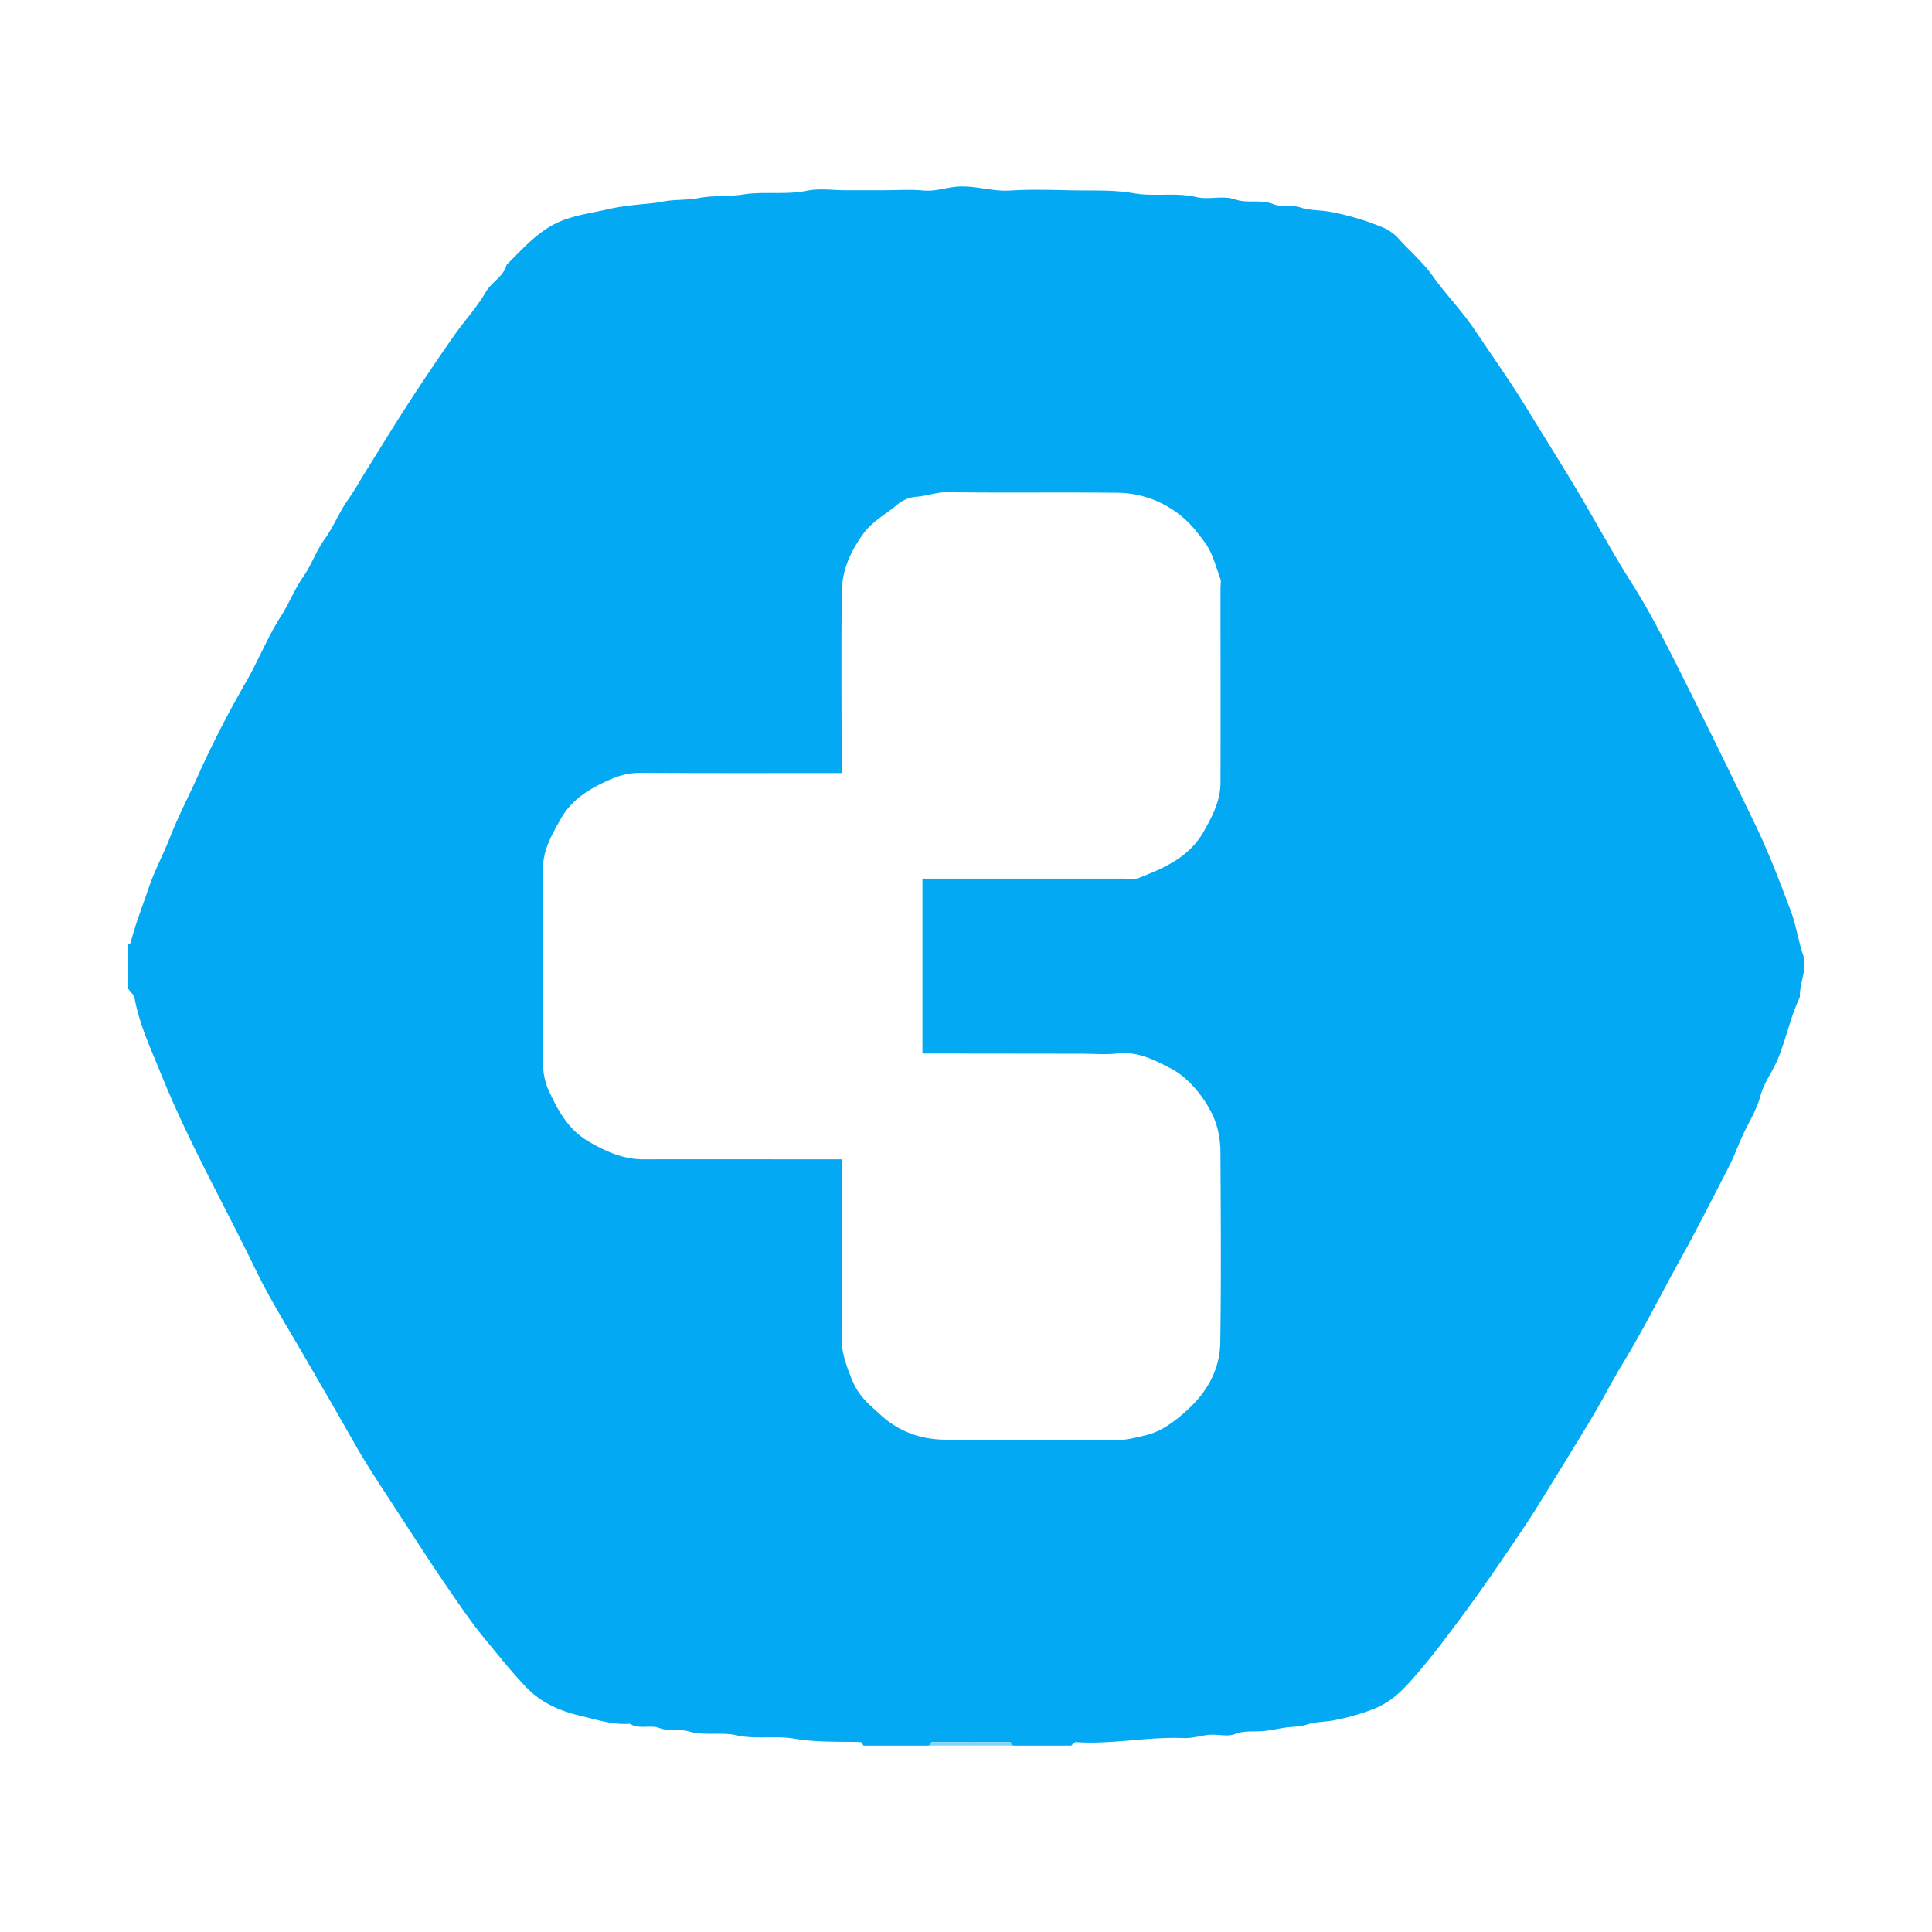 <svg xmlns="http://www.w3.org/2000/svg" width="50" height="50" viewBox="0 0 1024 1024"><path fill="#04a9f3" d="m567.75 925.2h-30.9c-.51-.64-1-1.84-1.52-1.85q-20.69-.15-41.37 0c-.51 0-1 1.21-1.52 1.85h-34.76c-.51-.64-1-1.83-1.53-1.85-11.64-.36-23.25.23-34.91-1.78-10.15-1.74-20.62.49-31.05-1.86-8.1-1.82-16.81.41-25.22-2.05-4.94-1.45-10.3.21-15.65-1.81-4.7-1.78-10.6.91-15.49-2.23-8.76.7-17-2-25.37-4-11-2.56-21.23-6.71-29.42-15.21-7.83-8.13-14.75-16.93-21.92-25.6s-13.24-17.67-19.48-26.74c-10.78-15.69-21-31.74-31.42-47.71-5.75-8.84-11.6-17.64-16.86-26.77-4.93-8.54-9.74-17.18-14.7-25.68-6.34-10.87-12.6-21.79-19-32.66-7-11.88-14.12-23.78-20.06-36.07-16.7-34.53-35.71-68-50.1-103.6-5.32-13.23-11.5-26.13-14.14-40.39-.37-2-2.45-3.72-3.74-5.57v-23.16c.55-.23 1.51-.36 1.6-.71 2.47-9.86 6.28-19.27 9.5-28.87 3.13-9.38 7.85-18 11.41-27.12 4.58-11.68 10.41-22.72 15.48-34.12a544.85 544.85 0 0 1 25-48.54c6.49-11.39 11.37-23.75 18.43-34.74 4.24-6.63 7-13.94 11.53-20.42s7-14 11.52-20.23c4.78-6.67 7.72-14.31 12.45-21 3.14-4.4 5.76-9.18 8.63-13.78 7.82-12.52 15.51-25.13 23.54-37.52q11.63-17.92 23.88-35.45c5.44-7.8 12.06-14.85 16.76-23 3.16-5.5 9.49-8.26 11.17-14.63 8.85-8.75 17-18.35 29-23.23 8.14-3.31 16.87-4.32 25.3-6.36a122.52 122.52 0 0 1 13.63-2.09c4.89-.61 9.74-.78 14.68-1.77 6.3-1.27 12.91-.67 19.46-1.94 7.58-1.46 15.47-.64 23.33-1.87 11.12-1.76 22.59.34 33.94-2 6.47-1.35 13.46-.24 20.21-.24h20.27c7.08 0 14.2-.5 21.22.14 6.74.62 12.92-2 19.48-2.14 8.83-.22 17.3 2.71 26.23 2.16 10.9-.68 21.87-.35 32.8-.11s22-.38 33 1.57c10.75 1.89 22-.59 33 2 6.68 1.6 13.93-1.06 20.74 1.28 6.52 2.25 13.48-.24 20.19 2.51 4.35 1.79 9.6.14 14.65 1.83 4.43 1.47 9.66 1.23 14.56 2.06a134.07 134.07 0 0 1 27.64 8 23.6 23.6 0 0 1 9.11 6c6.12 6.8 13.11 12.73 18.51 20.3 7 9.81 15.55 18.52 22.23 28.51 9.1 13.6 18.63 27 27.15 40.88 8.61 14.06 17.41 28.07 25.92 42.2 10.23 16.98 19.56 34.52 30.23 51.3 8.3 13.11 15.54 26.95 22.53 40.82q21.9 43.49 43 87.37c7.09 14.73 12.87 30 18.64 45.35 2.87 7.63 3.91 15.65 6.53 23.33 2.47 7.25-2.07 14.73-1.71 22.27-5 10.54-7.29 22-11.68 32.79-2.7 6.6-7.36 12.55-9.16 19.32s-5.31 12.72-8.34 18.77-5.22 12.66-8.34 18.75c-6.13 11.94-12.23 23.9-18.49 35.77-5 9.51-10.37 18.85-15.4 28.36-7.42 14-14.89 28-23.14 41.56-5.13 8.44-9.6 17.27-14.63 25.77-6.59 11.13-13.4 22.13-20.2 33.13-5.7 9.23-11.29 18.55-17.34 27.54-10.56 15.68-21.15 31.3-32.44 46.5-9.23 12.43-18.43 24.78-28.91 36.19-5.07 5.54-10.9 10.17-17.84 12.87a116.93 116.93 0 0 1 -21.64 6.11c-4.58.82-9.47.73-13.58 2.12-3.78 1.28-7.28 1.09-10.91 1.57-3.93.52-7.82 1.4-11.75 1.87-5.21.61-10.38-.44-15.72 1.66-3.9 1.53-8.91 0-13.39.37s-9.15 1.93-13.68 1.74c-19.1-.81-38 3.46-57.11 2.14-.85-.05-1.72 1.2-2.55 1.84zm-78.84-366.82v-92.68h9.87q48.74 0 97.46 0c2.53 0 5.31.43 7.54-.44 13.4-5.22 26.52-11 34.11-24.35 4.63-8.13 9-16.51 9-26.17.1-34.41 0-68.82 0-103.24 0-1.6.45-3.38-.08-4.79-2.4-6.4-4.05-13.43-7.94-18.81s-7.85-10.54-13.32-14.84a54 54 0 0 0 -33.73-11.89c-29.91-.34-59.83.11-89.74-.3-5.78-.08-10.92 2.08-16.52 2.43a18 18 0 0 0 -9.78 4c-6.19 5.25-13.5 8.95-18.51 16-6.59 9.23-10.94 19-11.08 30.16-.37 29.26-.12 58.53-.12 87.8v8.47c-35.88 0-70.92.1-106-.1a38.62 38.62 0 0 0 -15.24 2.91c-10.83 4.65-21.35 10.33-27.61 21.46-4.62 8.18-9.36 16.33-9.41 26q-.22 52.11.06 104.21a33.69 33.69 0 0 0 2.74 13.28c4.92 10.85 10.54 21.29 21.54 27.63 9 5.22 18.22 9.37 29 9.34 32.17-.1 64.34 0 96.5 0h8.49c0 32 .13 63.19-.1 94.36-.06 7.91 2.46 14.88 5.33 21.95 3.76 9.24 8 12.42 15.65 19.39 9.63 8.8 21.31 12.82 34.18 12.91 29.91.19 59.83-.16 89.74.25 5.78.08 11.18-1.39 16.44-2.62a37.28 37.28 0 0 0 12.93-6.12 80.54 80.54 0 0 0 14.66-13.05c7.44-8.7 11.63-18.82 11.8-29.83.52-33.76.27-67.53.09-101.3a50 50 0 0 0 -2.21-14.49c-3.44-10.92-13.67-24.21-23.73-29.42-8.8-4.55-17.76-9.35-28.52-8.14-6.36.71-12.86.13-19.29.13z"/><path fill="#82d4f9" d="m492.44 925.2c.51-.64 1-1.84 1.52-1.85q20.69-.15 41.37 0c.51 0 1 1.21 1.52 1.85z"/></svg>